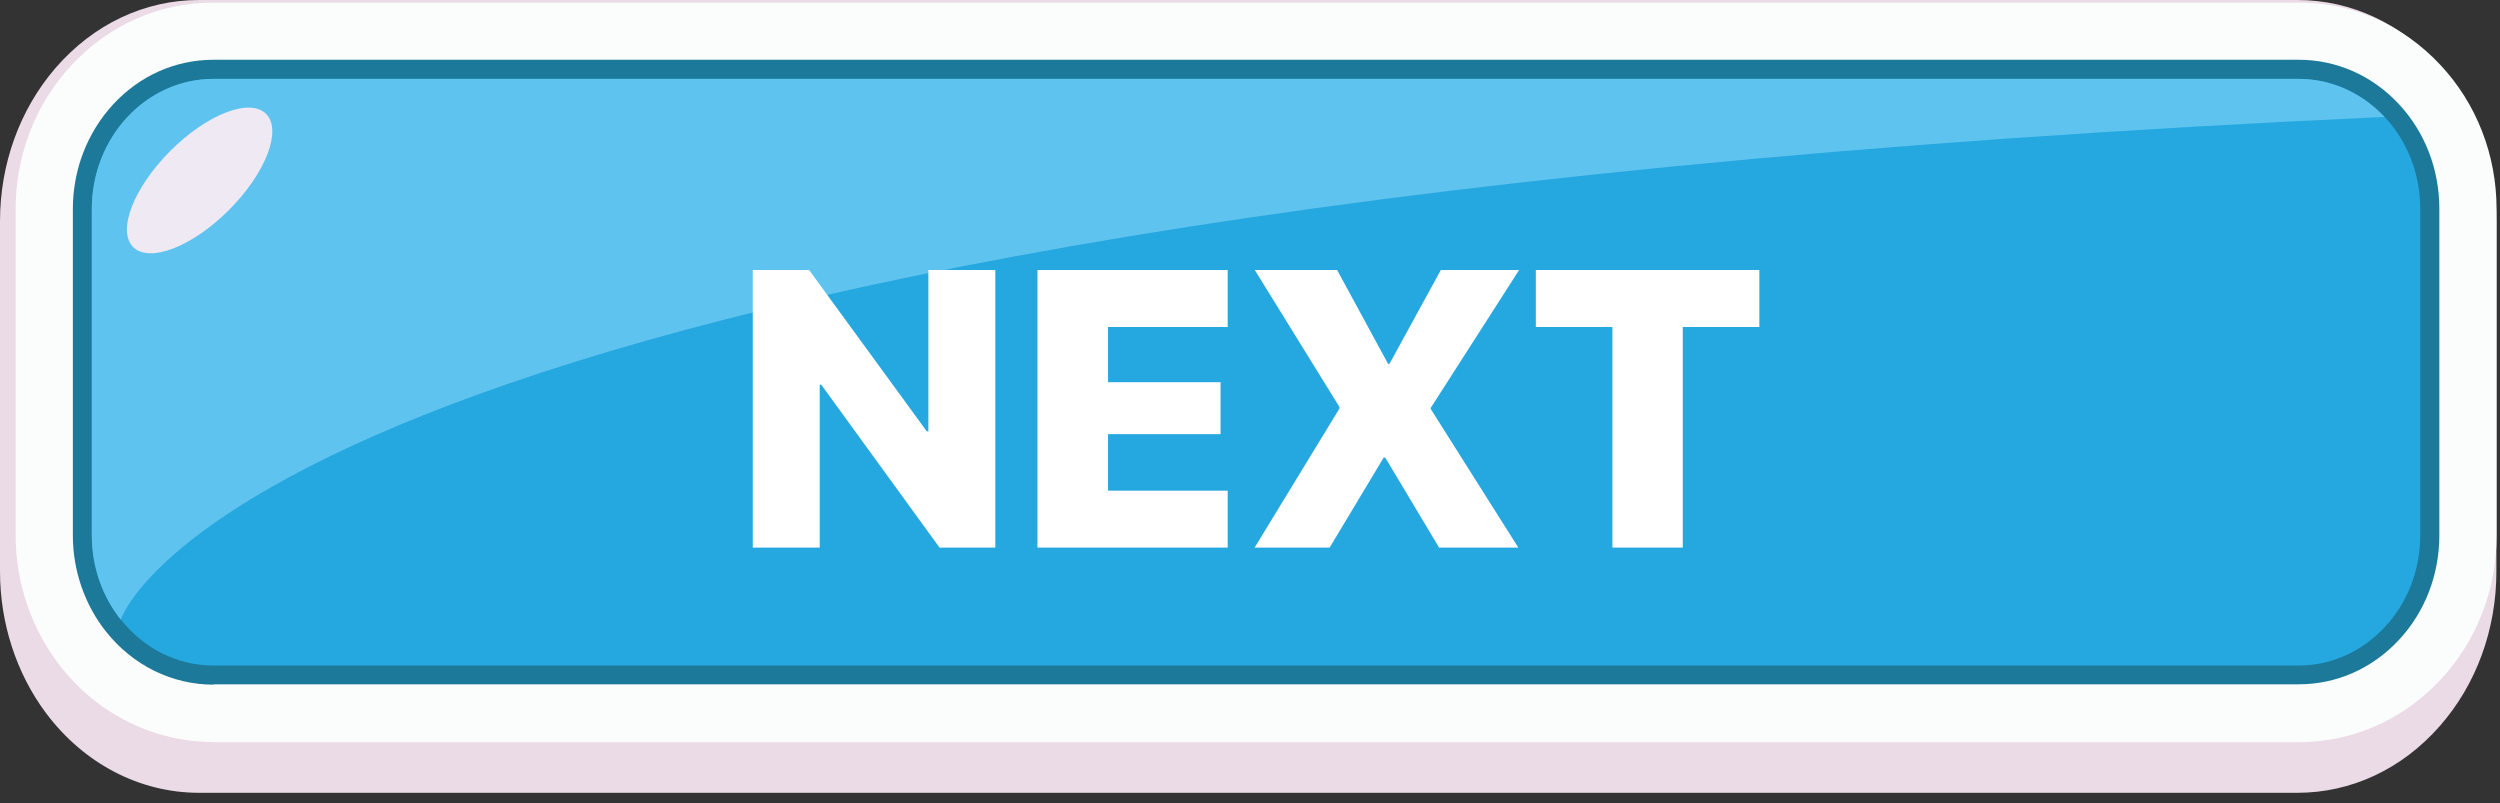 <svg width="165" height="53" viewBox="0 0 165 53" fill="none" xmlns="http://www.w3.org/2000/svg">
<rect x="0" y="0" width="165" height="53" fill="#333333" stroke="none"/>
<path d="M13.143 52.325C9.22 52.325 5.534 50.404 3.028 47.052C1.077 44.438 0 41.119 0 37.709V14.616C0 10.82 1.304 7.228 3.652 4.501C6.158 1.603 9.526 6.10352e-05 13.143 6.10352e-05H151.619C155.191 6.10352e-05 158.536 1.568 161.031 4.41C163.435 7.16 164.762 10.786 164.762 14.616V37.709C164.762 41.551 163.435 45.176 161.031 47.915C158.536 50.757 155.191 52.325 151.619 52.325H13.143Z" fill="#EADBE6"/>
<path d="M14.096 48.972C10.195 48.972 6.532 47.177 4.048 44.051C2.109 41.608 1.032 38.517 1.032 35.346V13.797C1.032 10.263 2.325 6.91 4.661 4.364C7.144 1.659 10.501 0.171 14.096 0.171H151.71C155.259 0.171 158.582 1.625 161.065 4.285C163.458 6.842 164.774 10.229 164.774 13.809V35.346C164.774 38.926 163.458 42.312 161.065 44.87C158.582 47.518 155.27 48.984 151.71 48.984H14.096V48.972Z" fill="#FBFDFC"/>
<path d="M14.096 45.188C11.351 45.188 8.766 43.915 6.997 41.687C5.591 39.914 4.808 37.664 4.808 35.334V13.797C4.808 11.217 5.749 8.774 7.439 6.921C9.197 5.001 11.567 3.944 14.096 3.944H151.71C154.204 3.944 156.552 4.978 158.31 6.853C160.045 8.706 160.997 11.172 160.997 13.786V35.323C160.997 37.937 160.045 40.403 158.31 42.256C156.552 44.131 154.216 45.165 151.71 45.165H14.096V45.188Z" fill="#1D7999"/>
<path d="M151.71 43.926H14.096C11.646 43.926 9.458 42.756 7.984 40.903C6.793 39.403 6.067 37.459 6.067 35.334V13.797C6.067 11.456 6.94 9.331 8.369 7.774C9.821 6.194 11.851 5.205 14.096 5.205H151.71C153.932 5.205 155.928 6.171 157.391 7.717C158.843 9.274 159.738 11.422 159.738 13.786V35.323C159.738 37.698 158.843 39.846 157.391 41.392C155.928 42.96 153.921 43.926 151.71 43.926Z" fill="#25A7DF"/>
<path d="M7.972 40.903C6.781 39.403 6.056 37.459 6.056 35.334V13.797C6.056 11.456 6.929 9.331 8.358 7.774C9.809 6.194 11.839 5.205 14.085 5.205H151.698C153.694 5.205 155.52 5.989 156.926 7.274C157.085 7.421 157.38 7.717 157.38 7.717C16.114 14.138 7.972 40.903 7.972 40.903Z" fill="#5EC3EF"/>
<path d="M15.116 13.855C17.538 11.427 18.633 8.589 17.561 7.515C16.49 6.44 13.657 7.538 11.235 9.966C8.812 12.393 7.717 15.232 8.789 16.306C9.861 17.38 12.693 16.283 15.116 13.855Z" fill="#EFE9F4"/>
<path d="M54.101 36.141H49.683V17.822H53.402L61.172 28.473H61.273V17.822H65.691V36.141H62.01L54.202 25.389H54.101V36.141ZM81.027 32.384V36.141H68.472V17.822H81.027V21.58H73.131V25.223H80.558V28.651H73.131V32.384H81.027ZM82.805 36.141L88.403 26.963V26.861L82.817 17.822H88.251L91.615 24.017H91.704L95.094 17.822H100.261L94.434 26.912V27.001L100.21 36.141H94.98L91.425 30.2H91.323L87.756 36.141H82.805ZM111.064 36.141H106.418V21.58H101.365V17.822H116.117V21.58H111.064V36.141Z" fill="white"/>
</svg>
